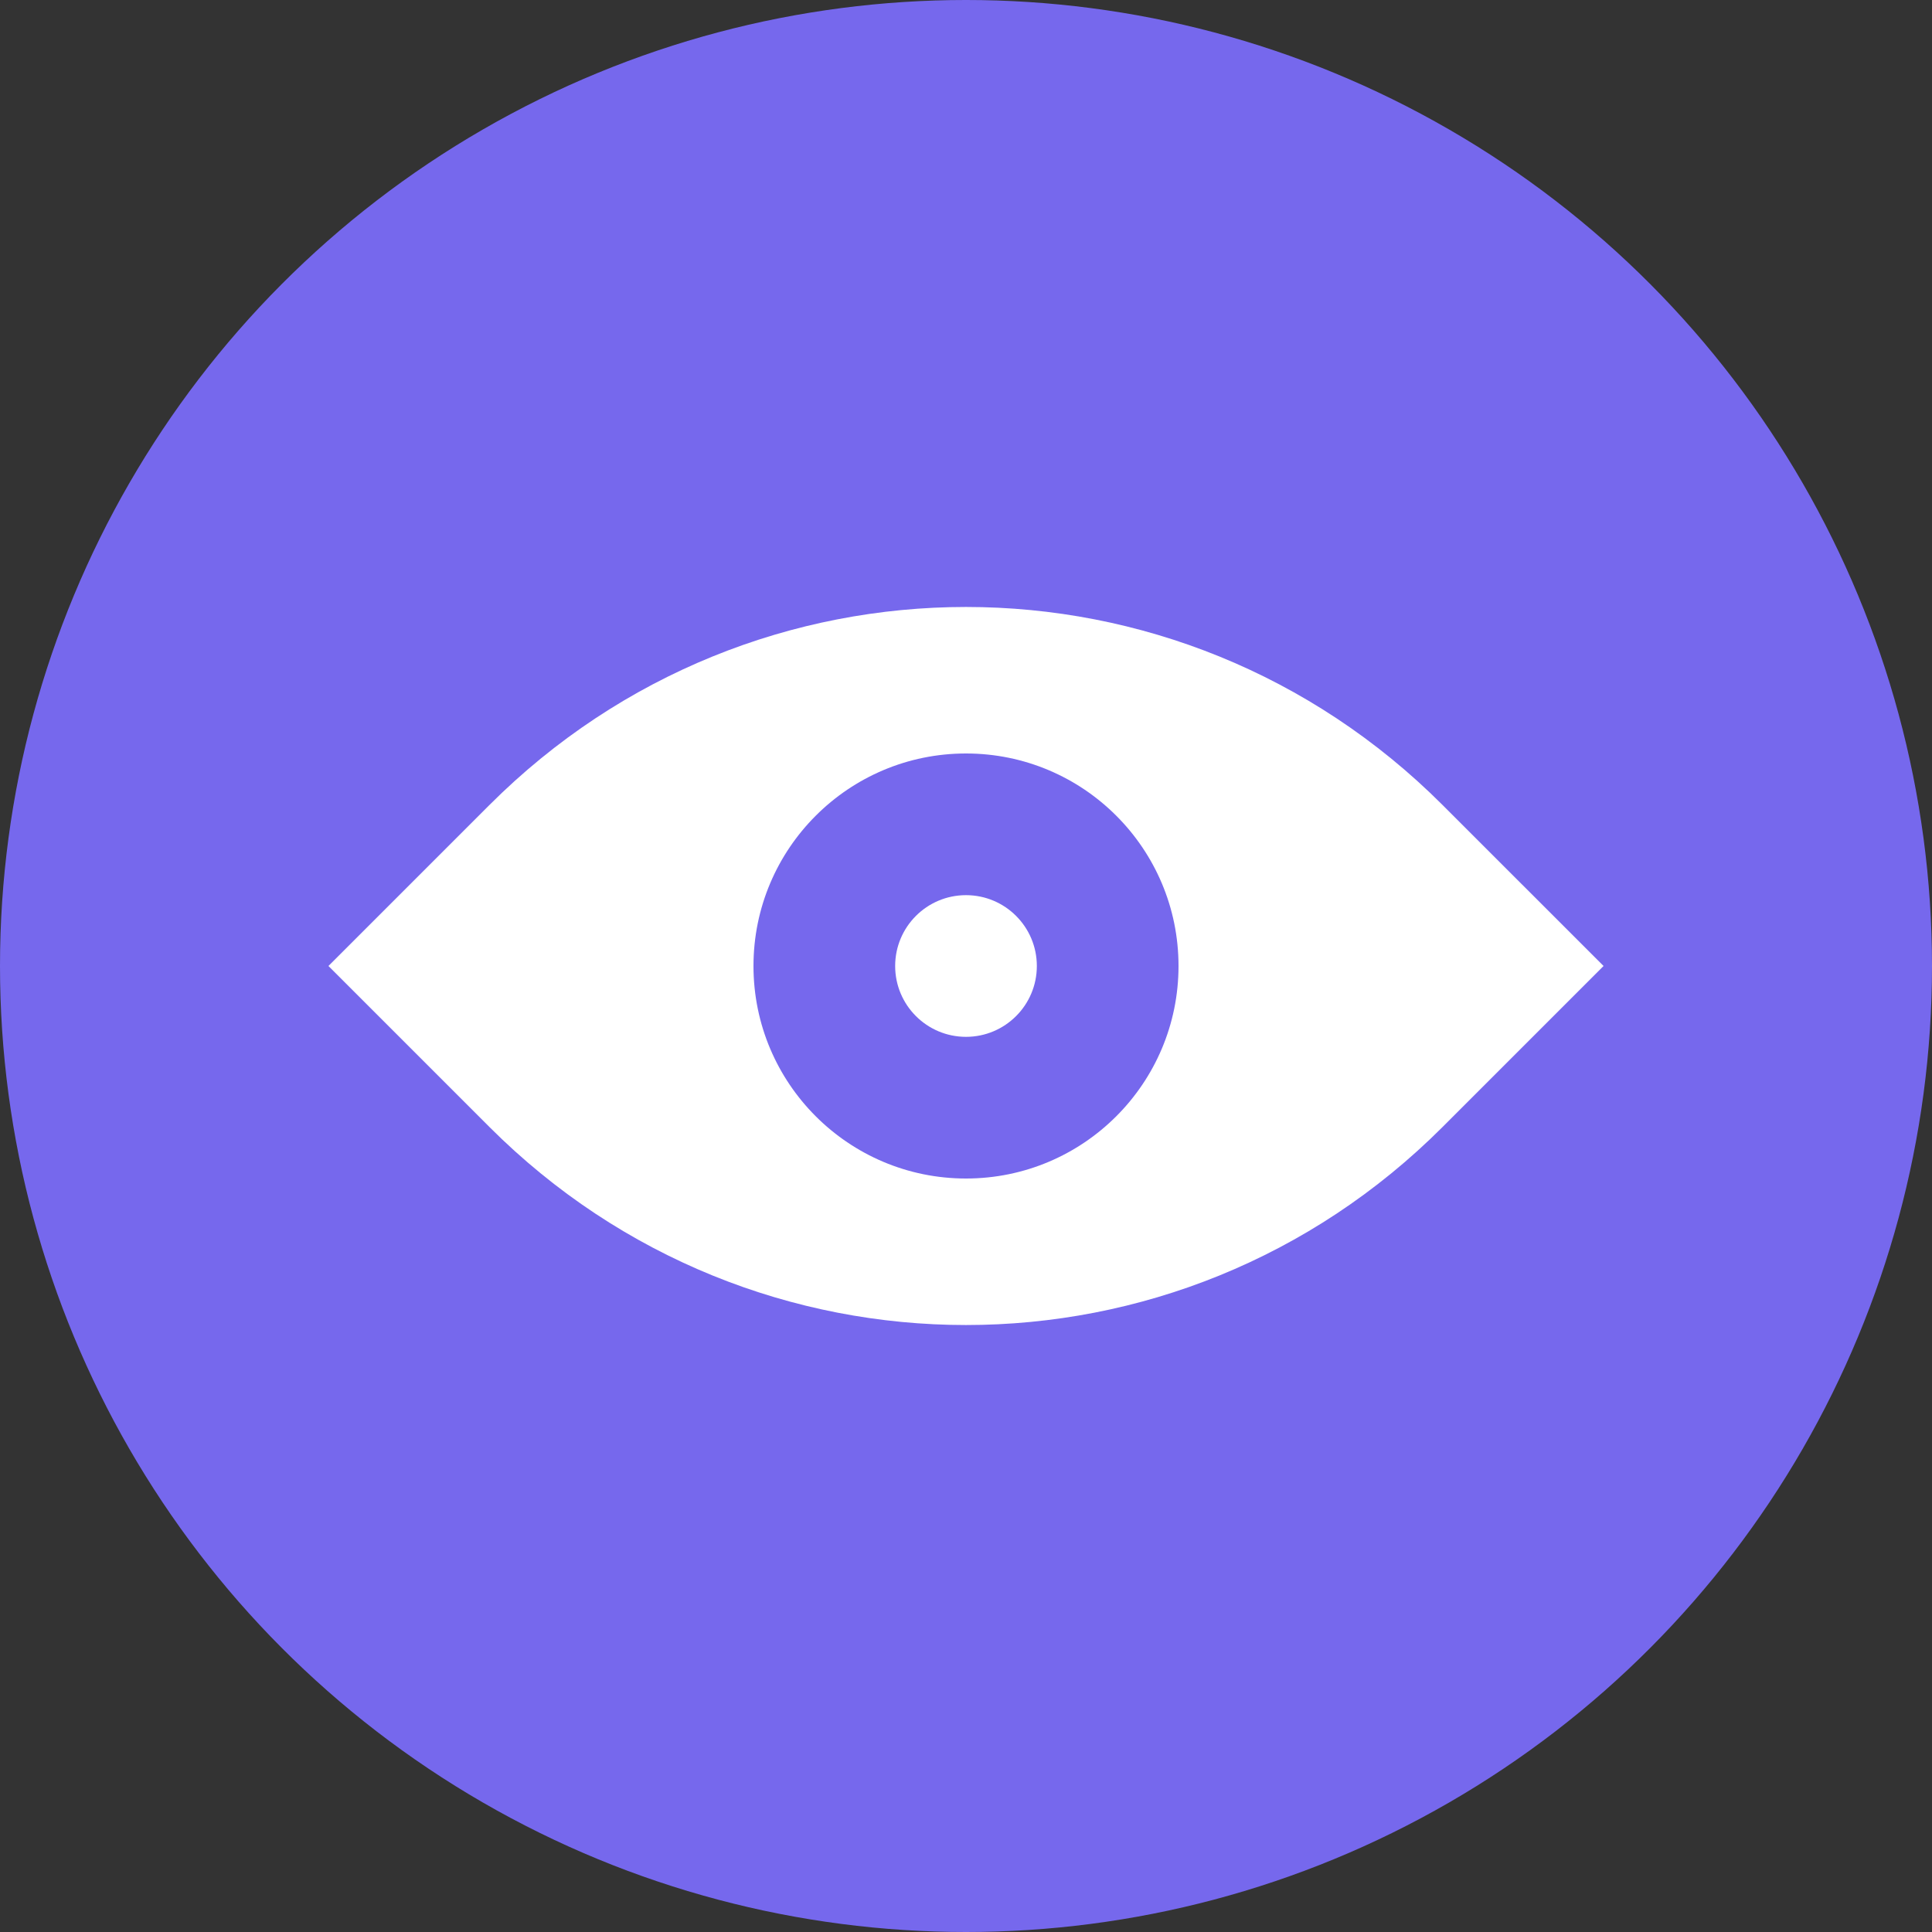<svg xmlns="http://www.w3.org/2000/svg" xmlns:xlink="http://www.w3.org/1999/xlink" id="Layer_1" width="30" height="30" x="0" y="0" version="1.1" viewBox="0 0 30 30" style="enable-background:new 0 0 30 30" xml:space="preserve"><rect x="0" y="0" width="30" height="30" fill="#333333" stroke="none"/><style type="text/css">.st0{fill-rule:evenodd;clip-rule:evenodd;fill:#7668ed}.st1{fill:#fff}.st2{fill:#7668ed}</style><g><circle cx="15" cy="15" r="15" class="st0"/><path d="M24.9,15l-2.5,2.5c-4.1,4.1-10.7,4.1-14.8,0L5.1,15l2.5-2.5c4.1-4.1,10.7-4.1,14.8,0L24.9,15z" class="st1"/><circle cx="15" cy="15" r="3.3" class="st2"/><circle cx="15" cy="15" r="1.1" class="st1"/></g></svg>